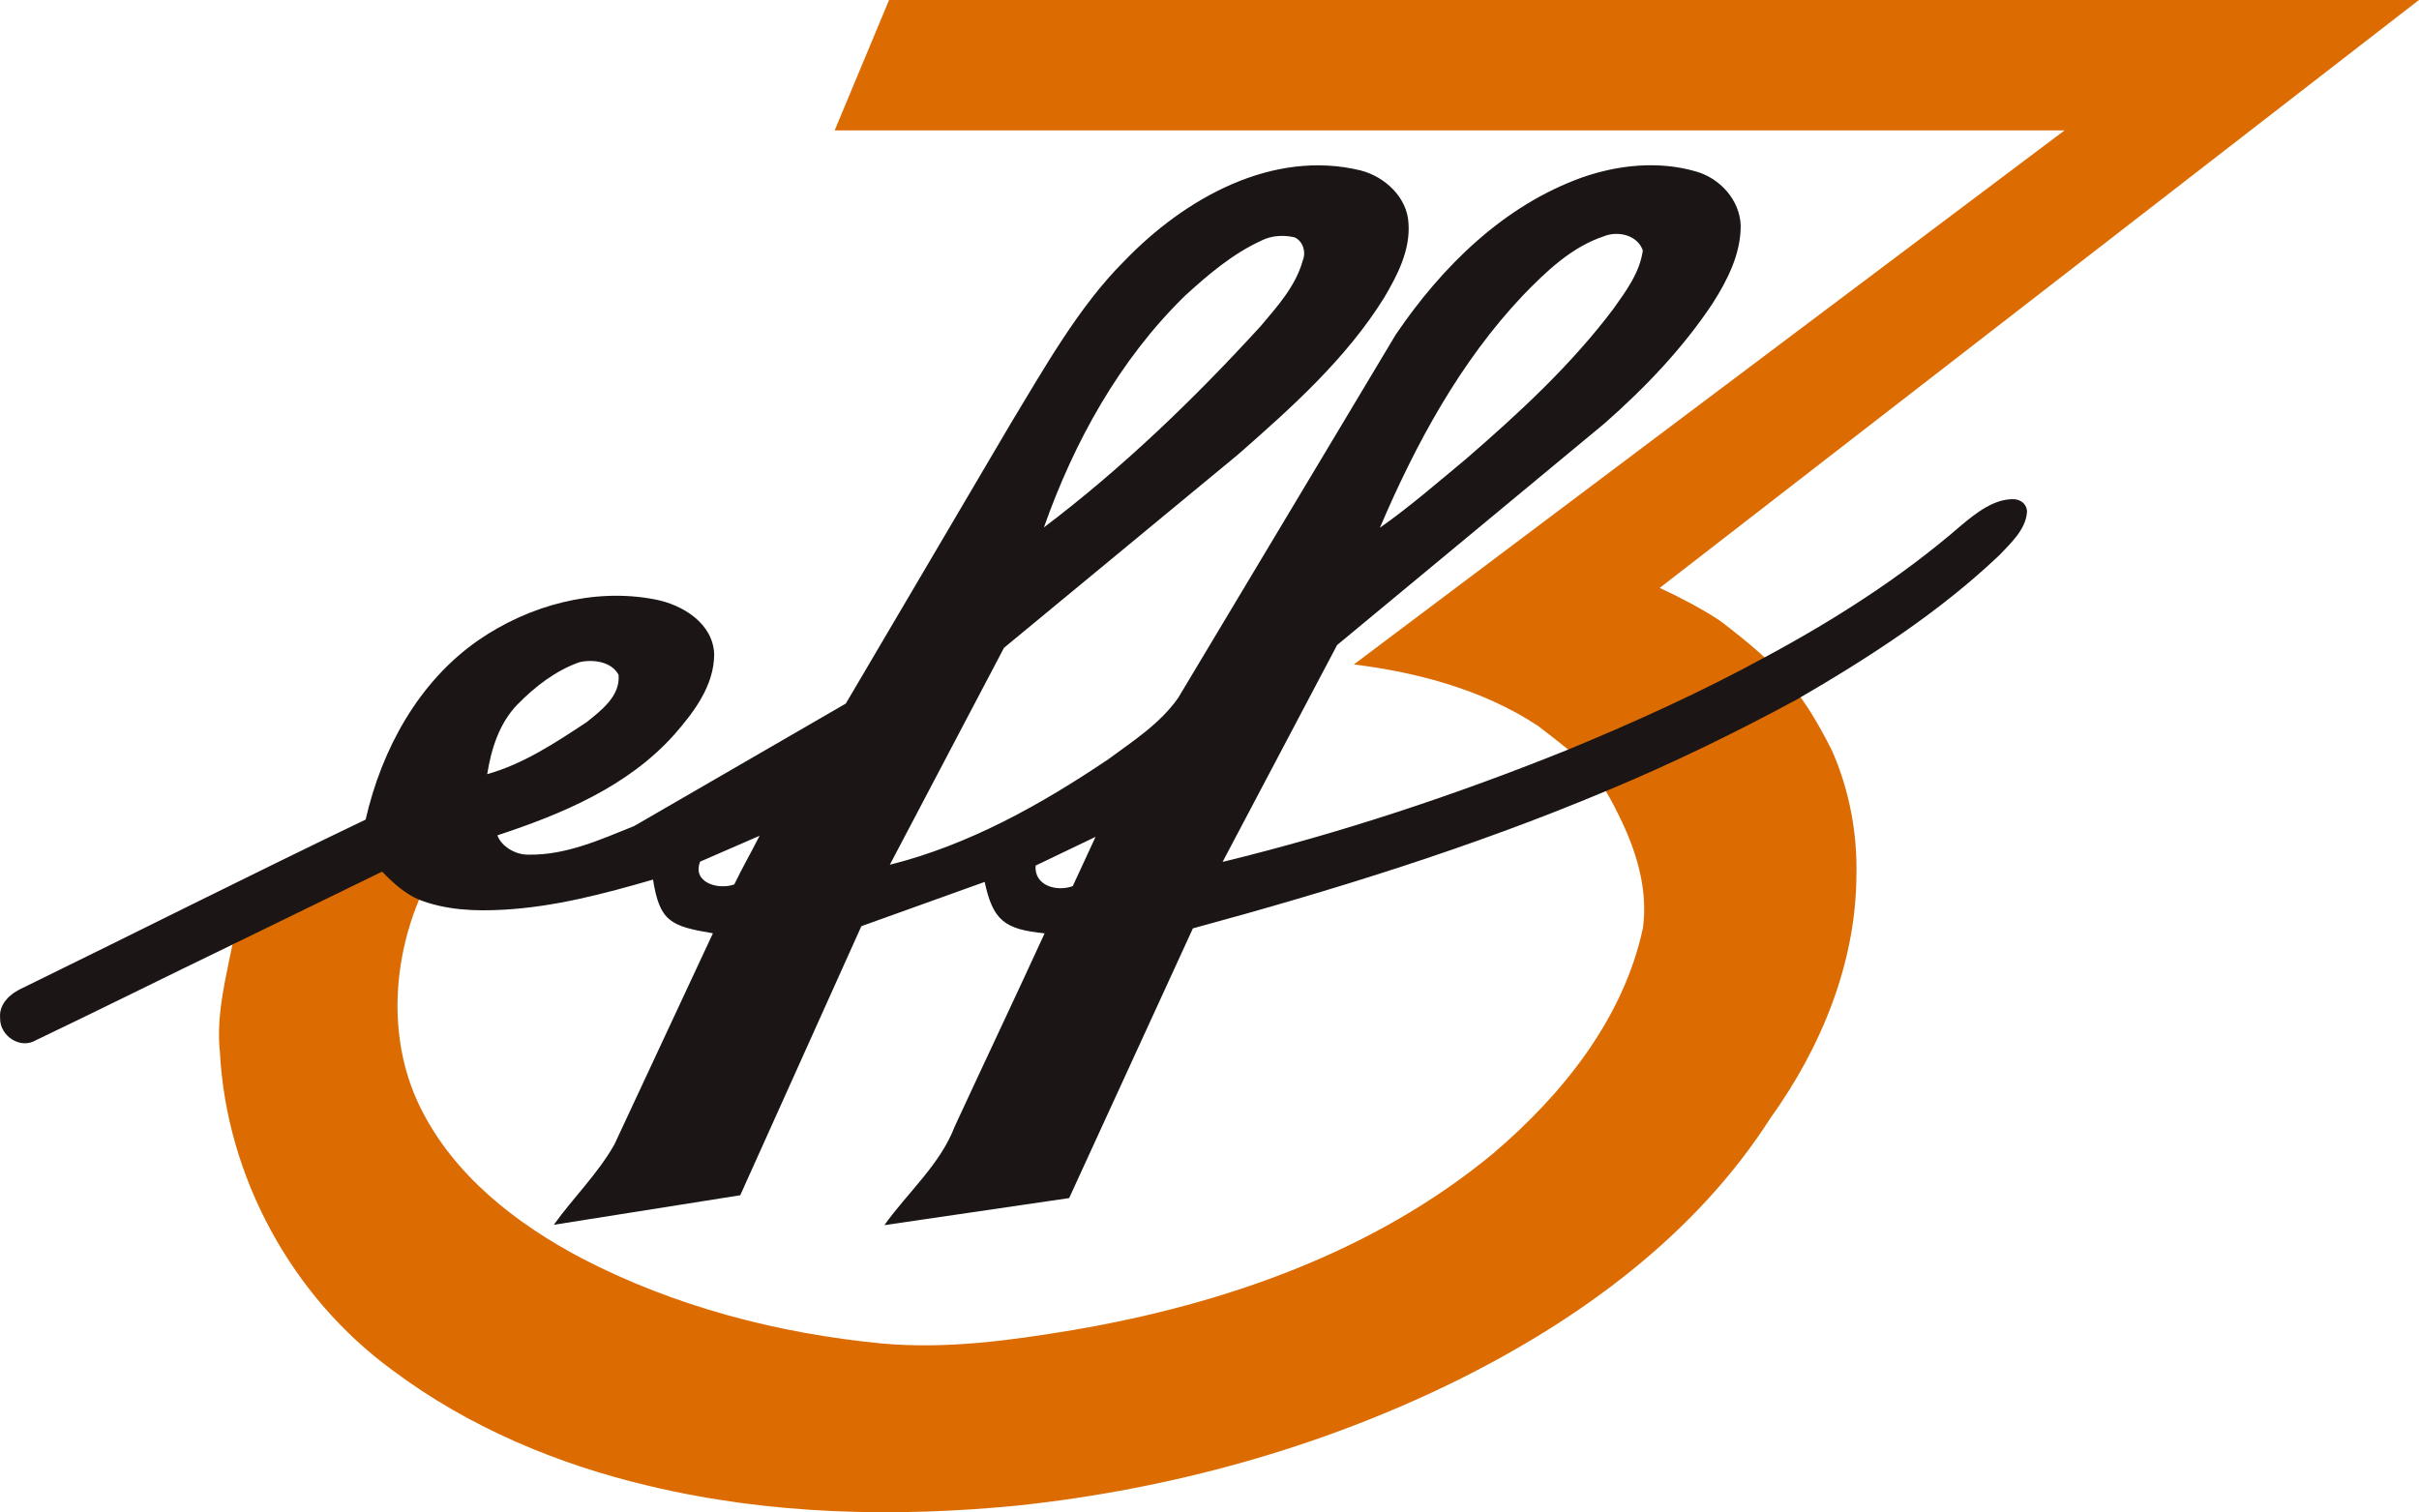 <svg id="a" width="478.85pt" height="299.43pt" version="1.1" viewBox="0 0 478.85 299.43" xmlns="http://www.w3.org/2000/svg">
 <g id="b" transform="translate(-15.375 -100.38)">
  <path id="c" transform="scale(.75)" d="m255.16 133.83-14.359 34.434h324.61l-187.58 140.99c16.841 2.091 34.263 6.743 48.571 16.202 12.993 9.973 16.092 12.321 22.399 25.797 4.028 8.656 6.614 18.073 5.331 27.587-5.16 24-21.305 44.026-39.639 59.6-31.307 25.907-70.84 39.694-110.47 46.48-16.747 2.8-33.774 5.146-50.787 3.6-27.413-2.653-54.614-9.733-79.121-22.453-17.4-9.16-33.933-21.987-42.746-40-8.333-16.987-7.439-37.48-0.266-54.707l-9.748-13.037-39.52 24.891c-1.853 9.347-4.32 18.787-3.293 28.414 1.72 32.92 18.999 64.614 45.652 84.027 19.987 14.96 43.455 24.785 67.668 30.479 31.813 7.613 64.933 8.347 97.373 5.16 40.133-4.307 79.707-15.173 115.93-33.066 32.387-16.08 62.893-38.373 82.613-69.199 13.307-18.52 22.493-40.708 22.693-63.748 0.308-11.375-1.852-22.909-6.46-33.336-7.662-15.017-12.736-21.433-29.572-34.261-5.038-3.309-10.448-6.095-15.875-8.642l200.39-155.21z" fill="#dc6c02" stroke-width="1.333"/>
 </g>
 <g id="d" transform="translate(-15.375 -100.38)">
  <path id="e" d="m237.96 152.04c11.84-12.32 29.29-22.22 46.85-17.89 4.73 1.25 9.13 5.32 9.38 10.43 0.38 5.34-2.19 10.3-4.83 14.76-7.54 12.11-18.29 21.71-28.92 31.04l-46.324 38.271-22.596 42.949c15.65-3.92 29.96-11.93 43.25-20.89 4.93-3.63 10.28-7.07 13.84-12.17l43.06-71.91c9.12-13.45 21.4-25.6 36.96-31.14 7.13-2.48 15.06-3.29 22.39-1.18 4.77 1.31 8.75 5.63 8.93 10.7 0.04 5.62-2.61 10.82-5.56 15.45-5.91 8.9-13.35 16.67-21.34 23.71l-52.991 43.93-22.669 42.94c23.35-5.69 46.23-13.29 68.51-22.28 13.2-5.46 26.23-11.36 38.78-18.21 13.73-7.38 26.99-15.81 38.8-26.04 3.03-2.56 6.714-5.456 10.63-5.28 1.42 0.07 2.61 1.15 2.51 2.62-0.296 3.394-3.12 5.98-5.39 8.38-11.95 11.38-25.91 20.37-40.13 28.63-12.32 6.67-24.94 12.8-37.88 18.18-26.51 11.12-54 19.64-81.71 27.16l-24.493 53.4-36.577 5.36c4.65-6.53 11.03-11.96 13.95-19.59 5.89-12.75 11.92-25.43 17.77-38.19-7.935-0.792-10.203-2.52-11.87-10.18l-24.406 8.765-23.974 53.275-36.91 5.85c3.87-5.4 8.72-10.1 12-15.91 6.47-13.95 13.03-27.86 19.5-41.81-8.388-1.401-10.53-2.331-11.86-10.63-9.67 2.8-19.5 5.41-29.6 5.96-5.62 0.33-11.41 0.08-16.71-1.98-2.86-1.23-5.18-3.35-7.31-5.56-9.87 4.84-19.77 9.61-29.64 14.45-13 6.27-25.91 12.73-38.93 18.95-3.09 1.83-7.14-0.9-7.05-4.37-0.3-2.93 2.15-4.99 4.57-6.05 22.61-11.05 45.08-22.4 67.78-33.28 3.18-13.89 10.44-27.28 22.34-35.53 10.02-6.91 22.84-10.4 34.92-8.07 5.45 1.03 11.55 4.73 11.74 10.89-0.03 6.19-4.01 11.44-7.91 15.89-9.16 10.26-22.21 15.73-35 19.93 0.707 2.1 3.54 3.94 6.27 3.83 7.31 0.11 14.16-2.99 20.81-5.67l41.887-24.245 32.65-55.46c6.54-10.79 13.483-23.225 22.503-32.185m27.02-3.98c-5.65 2.61-10.46 6.7-15.02 10.87-12.96 12.64-21.96 28.92-27.94 45.88 15.57-11.79 29.7-25.4 42.87-39.81 3.34-3.95 7.01-8 8.39-13.1 0.67-1.64 0.03-3.76-1.62-4.52-2.22-0.53-4.63-0.38-6.68 0.68m51.9 10.77c-12.5 13.21-21.25 29.43-28.35 46.04 5.93-4.16 11.4-8.94 16.98-13.56 10.5-9.09 20.81-18.59 29.2-29.72 2.51-3.54 5.27-7.21 5.87-11.63-1.07-3.07-4.96-3.93-7.73-2.79-6.38 2.12-11.38 6.93-15.97 11.66m-199.07 81.03c-3.6 3.7-5.2 8.82-5.99 13.8 7.17-2.01 13.49-6.21 19.65-10.27 2.92-2.33 6.75-5.23 6.35-9.4-1.39-2.64-5.09-3.11-7.73-2.5-4.73 1.66-8.8 4.83-12.28 8.37m42.92 35.63c1.57-3.26 3.38-6.4 5.01-9.63l-11.77 5.12c-1.64 4.16 3.65 5.67 6.76 4.51zm59.64-3.72c-0.27 4.03 4.22 5.21 7.36 4.06l4.52-9.76z" fill="#1b1515"/>
 </g>
</svg>
